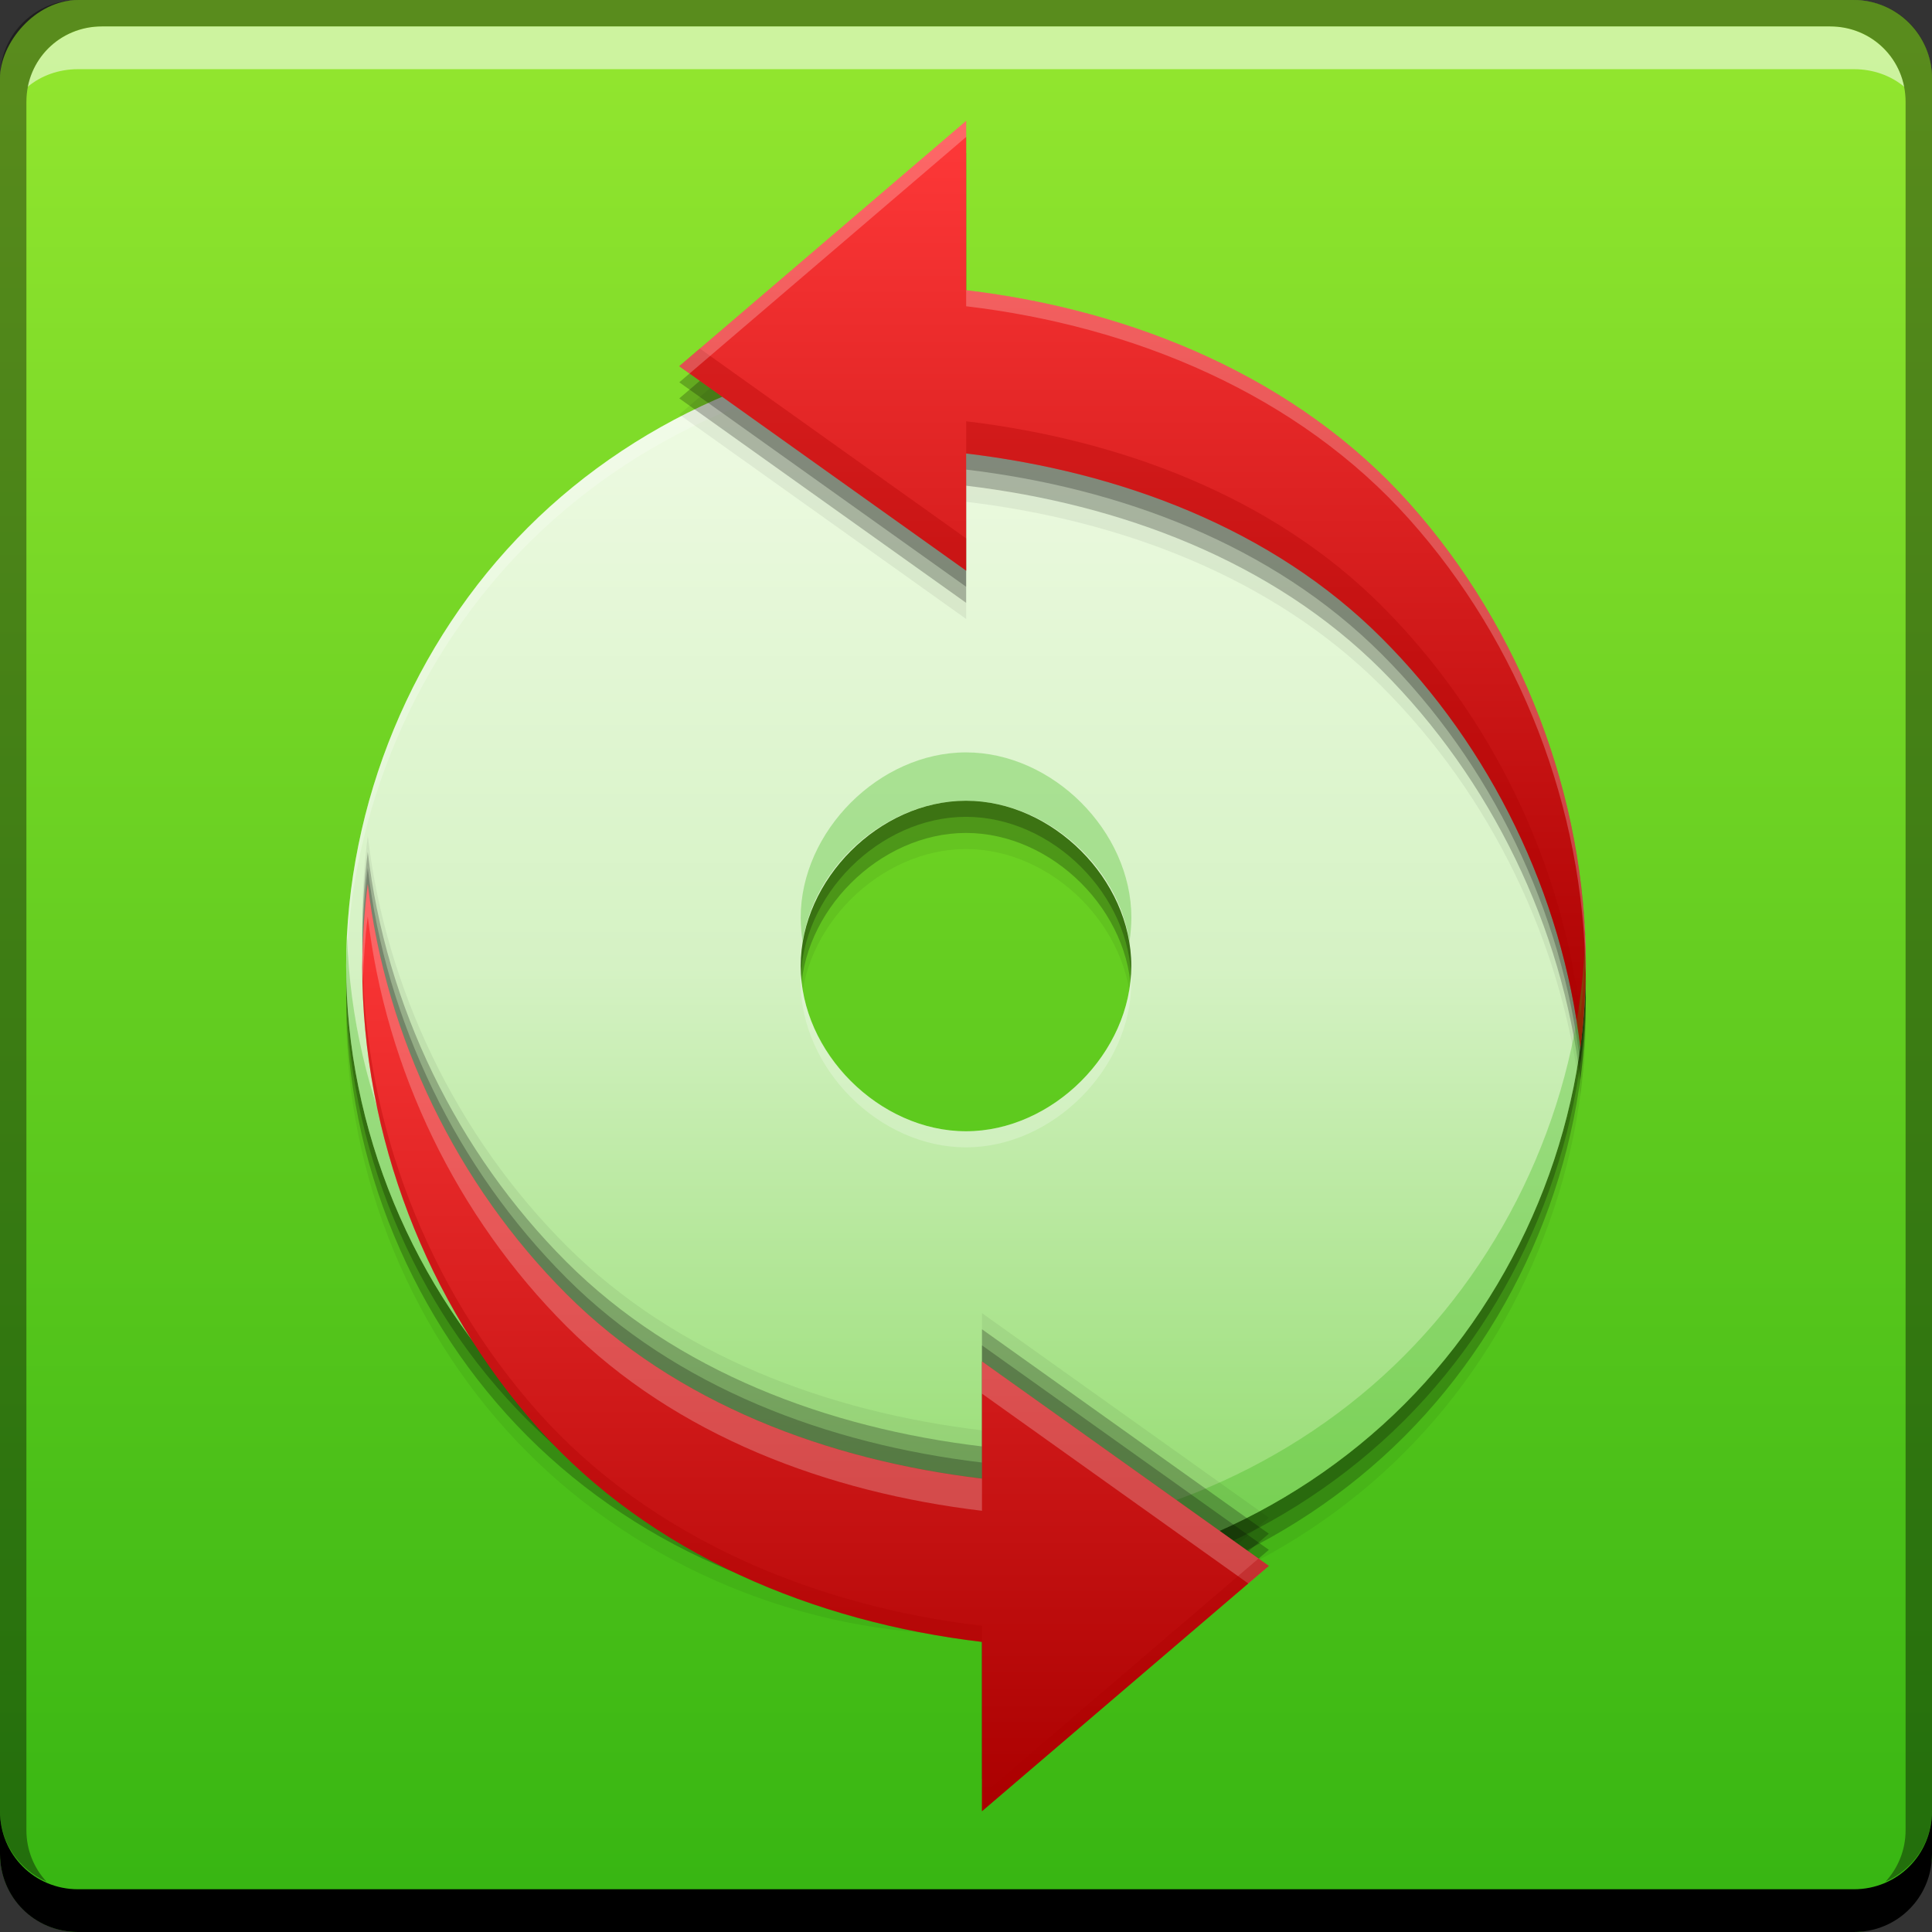 <?xml version="1.0" encoding="UTF-8" standalone="no"?>
<!-- Created with Inkscape (http://www.inkscape.org/) -->

<svg
   xmlns:dc="http://purl.org/dc/elements/1.1/"
   xmlns:cc="http://creativecommons.org/ns#"
   xmlns:rdf="http://www.w3.org/1999/02/22-rdf-syntax-ns#"
   xmlns:svg="http://www.w3.org/2000/svg"
   xmlns="http://www.w3.org/2000/svg"
   xmlns:xlink="http://www.w3.org/1999/xlink"
   xmlns:sodipodi="http://sodipodi.sourceforge.net/DTD/sodipodi-0.dtd"
   xmlns:inkscape="http://www.inkscape.org/namespaces/inkscape"
   width="48"
   height="48"
   id="svg2"
   version="1.1"
   inkscape:version="0.49 r12742"
   sodipodi:docname="dvdisaster.svg">
  <rect width="100%" height="100%" fill="#333333" stroke="none"/>
  <defs
     id="defs4">
    <style
       type="text/css"
       id="style2464" />
    <style
       id="style2464-7"
       type="text/css" />
    <linearGradient
       id="linearGradient868-9">
      <stop
         id="stop870-2"
         offset="0"
         style="stop-color:#aa0000;stop-opacity:1" />
      <stop
         id="stop872-3"
         offset="1"
         style="stop-color:#ff3939;stop-opacity:1" />
    </linearGradient>
    <linearGradient
       gradientUnits="userSpaceOnUse"
       y2="-1005.204"
       x2="24.177"
       y1="-1052.185"
       x1="24.177"
       id="linearGradient844"
       xlink:href="#linearGradient853"
       inkscape:collect="always"
       gradientTransform="translate(-2.7380371e-7,1.1997656e-5)" />
    <linearGradient
       inkscape:collect="always"
       xlink:href="#linearGradient845"
       id="linearGradient4406"
       x1="33.649"
       y1="39"
       x2="33.649"
       y2="9"
       gradientUnits="userSpaceOnUse"
       gradientTransform="matrix(1.027,0,0,1.027,-0.64,1003.722)" />
    <linearGradient
       inkscape:collect="always"
       xlink:href="#linearGradient868-9"
       id="linearGradient4442"
       x1="28.75"
       y1="1030.487"
       x2="28.75"
       y2="1007.362"
       gradientUnits="userSpaceOnUse" />
    <linearGradient
       inkscape:collect="always"
       xlink:href="#linearGradient868-9"
       id="linearGradient4574"
       gradientUnits="userSpaceOnUse"
       x1="28.742"
       y1="1007.364"
       x2="28.742"
       y2="1030.431"
       gradientTransform="matrix(-1,0,0,-1,48.4,2056.726)" />
    <linearGradient
       id="linearGradient853"
       inkscape:collect="always">
      <stop
         id="stop855"
         offset="0"
         style="stop-color:#36b512;stop-opacity:1" />
      <stop
         id="stop857"
         offset="1"
         style="stop-color:#93e62f;stop-opacity:1" />
    </linearGradient>
    <linearGradient
       id="linearGradient845"
       inkscape:collect="always">
      <stop
         id="stop847"
         offset="0"
         style="stop-color:#8eda68;stop-opacity:1" />
      <stop
         style="stop-color:#d5f2c4;stop-opacity:1;"
         offset="0.5"
         id="stop4243" />
      <stop
         id="stop849"
         offset="1"
         style="stop-color:#f0fbe5;stop-opacity:1" />
    </linearGradient>
  </defs>
  <sodipodi:namedview
     id="base"
     pagecolor="#ffffff"
     bordercolor="#666666"
     borderopacity="1.0"
     inkscape:pageopacity="0.0"
     inkscape:pageshadow="2"
     inkscape:zoom="2.8284271"
     inkscape:cx="-35.76298"
     inkscape:cy="16.443723"
     inkscape:document-units="px"
     inkscape:current-layer="layer1"
     showgrid="false"
     inkscape:window-width="1366"
     inkscape:window-height="718"
     inkscape:window-x="0"
     inkscape:window-y="23"
     inkscape:window-maximized="1">
    <sodipodi:guide
       position="9,9"
       orientation="-30,0"
       id="guide4344" />
    <sodipodi:guide
       position="9,39"
       orientation="0,30"
       id="guide4346" />
    <sodipodi:guide
       position="39,39"
       orientation="30,0"
       id="guide4348" />
    <sodipodi:guide
       position="39,9"
       orientation="0,-30"
       id="guide4350" />
    <sodipodi:guide
       position="3,3"
       orientation="-42,0"
       id="guide4364" />
    <sodipodi:guide
       position="3,45"
       orientation="0,42"
       id="guide4366" />
    <sodipodi:guide
       position="45,45"
       orientation="42,0"
       id="guide4368" />
    <sodipodi:guide
       position="45,3"
       orientation="0,-42"
       id="guide4370" />
    <sodipodi:guide
       position="9,45"
       orientation="36,0"
       id="guide4374" />
    <sodipodi:guide
       position="9,9"
       orientation="0,15"
       id="guide4376" />
    <sodipodi:guide
       position="24,9"
       orientation="-36,0"
       id="guide4378" />
    <sodipodi:guide
       position="24,45"
       orientation="0,-15"
       id="guide4380" />
    <sodipodi:guide
       position="9,45"
       orientation="11,0"
       id="guide4384" />
    <sodipodi:guide
       position="9,34"
       orientation="0,30"
       id="guide4386" />
    <sodipodi:guide
       position="39,34"
       orientation="-11,0"
       id="guide4388" />
    <sodipodi:guide
       position="39,45"
       orientation="0,-30"
       id="guide4390" />
  </sodipodi:namedview>
  <g
     inkscape:label="Capa 1"
     inkscape:groupmode="layer"
     id="layer1"
     transform="translate(0,-1004.362)">
    <rect
       style="fill:url(#linearGradient844);fill-opacity:1.0;stroke:none"
       id="rect2991-1"
       width="48"
       height="48"
       x="1.2738037e-06"
       y="-1052.362"
       ry="1.945"
       transform="scale(1,-1)" />
    <path
       inkscape:connector-curvature="0"
       id="path4424"
       d="m 24,1014.162 c -4.032,0 -8.039,1.66 -10.889,4.511 -2.851,2.851 -4.511,6.858 -4.511,10.889 -3e-7,4.032 1.66,8.039 4.511,10.889 2.851,2.851 6.858,4.511 10.889,4.511 4.032,0 8.039,-1.66 10.889,-4.511 2.851,-2.851 4.511,-6.858 4.511,-10.889 0,-4.032 -1.66,-8.039 -4.511,-10.889 -2.851,-2.851 -6.858,-4.511 -10.889,-4.511 z m 0,11.294 c 2.15,0 4.107,1.956 4.107,4.106 -1.39e-4,2.15 -1.957,4.106 -4.107,4.106 -2.15,0 -4.107,-1.956 -4.107,-4.106 1.39e-4,-2.15 1.957,-4.106 4.107,-4.106 z"
       style="fill:#000000;fill-opacity:0.059;stroke:none"
       sodipodi:nodetypes="sssssssssscscs" />
    <path
       style="fill:#000000;fill-opacity:0.235;stroke:none"
       d="m 24,1013.762 c -4.032,0 -8.039,1.66 -10.889,4.511 -2.851,2.851 -4.511,6.858 -4.511,10.889 -3e-7,4.032 1.66,8.039 4.511,10.889 2.851,2.851 6.858,4.511 10.889,4.511 4.032,0 8.039,-1.66 10.889,-4.511 2.851,-2.851 4.511,-6.858 4.511,-10.889 0,-4.032 -1.66,-8.039 -4.511,-10.889 -2.851,-2.851 -6.858,-4.511 -10.889,-4.511 z m 0,11.294 c 2.15,0 4.107,1.956 4.107,4.106 -1.39e-4,2.15 -1.957,4.106 -4.107,4.106 -2.15,0 -4.107,-1.956 -4.107,-4.106 1.39e-4,-2.15 1.957,-4.106 4.107,-4.106 z"
       id="path4422"
       inkscape:connector-curvature="0"
       sodipodi:nodetypes="sssssssssscscs" />
    <path
       inkscape:connector-curvature="0"
       id="path4418"
       d="m 24,1013.362 c -4.032,0 -8.039,1.66 -10.889,4.511 -2.851,2.851 -4.511,6.858 -4.511,10.889 -3e-7,4.032 1.66,8.039 4.511,10.889 2.851,2.851 6.858,4.511 10.889,4.511 4.032,0 8.039,-1.66 10.889,-4.511 2.851,-2.851 4.511,-6.858 4.511,-10.889 0,-4.032 -1.66,-8.039 -4.511,-10.889 -2.851,-2.851 -6.858,-4.511 -10.889,-4.511 z m 0,11.294 c 2.15,0 4.107,1.956 4.107,4.106 -1.39e-4,2.15 -1.957,4.106 -4.107,4.106 -2.15,0 -4.107,-1.956 -4.107,-4.106 1.39e-4,-2.15 1.957,-4.106 4.107,-4.106 z"
       style="fill:#000000;fill-opacity:0.235;stroke:none"
       sodipodi:nodetypes="sssssssssscscs" />
    <path
       inkscape:connector-curvature="0"
       style="fill:#000000;fill-opacity:1;stroke:none"
       d="m -1.2738037e-6,1049.362 0,1.062 c 0,1.077 0.86,1.938 1.937,1.938 l 44.125,0 c 1.077,0 1.938,-0.86 1.938,-1.938 l 0,-1.062 c 0,1.077 -0.86,1.938 -1.938,1.938 l -44.125,0 c -1.077,0 -1.937,-0.86 -1.937,-1.938 z"
       id="rect846" />
    <path
       inkscape:connector-curvature="0"
       style="fill:#ffffff;fill-opacity:0.537;stroke:none"
       d="m 2.531,1005.019 c -0.917,0 -1.671,0.639 -1.844,1.5 0.336,-0.28 0.775,-0.438 1.25,-0.438 l 44.125,0 c 0.475,0 0.914,0.158 1.25,0.438 -0.173,-0.861 -0.927,-1.5 -1.844,-1.5 l -42.938,0 z"
       id="path7515" />
    <path
       inkscape:connector-curvature="0"
       style="fill:#000000;fill-opacity:0.392;stroke:none"
       d="m 1.937,1004.362 c -1.077,0 -1.937,0.86 -1.937,1.938 l 0,43.062 c 0,0.793 0.48,1.449 1.156,1.75 -0.309,-0.333 -0.5,-0.782 -0.5,-1.281 l 0,-42.938 c 0,-1.048 0.827,-1.875 1.875,-1.875 l 42.938,0 c 1.048,0 1.875,0.827 1.875,1.875 l 0,42.938 c 0,0.499 -0.191,0.948 -0.5,1.281 0.676,-0.301 1.156,-0.957 1.156,-1.75 l 0,-43.062 c 0,-1.077 -0.86,-1.938 -1.938,-1.938 l -44.125,0 z"
       id="rect4280-4" />
    <path
       style="fill:url(#linearGradient4406);fill-opacity:1.0;stroke:none"
       d="m 24,1012.962 c -4.032,0 -8.039,1.66 -10.889,4.511 -2.851,2.851 -4.511,6.858 -4.511,10.889 -3e-7,4.032 1.66,8.039 4.511,10.889 2.851,2.851 6.858,4.511 10.889,4.511 4.032,0 8.039,-1.66 10.889,-4.511 2.851,-2.851 4.511,-6.858 4.511,-10.889 0,-4.032 -1.66,-8.039 -4.511,-10.889 -2.851,-2.851 -6.858,-4.511 -10.889,-4.511 z m 0,11.294 c 2.15,0 4.107,1.956 4.107,4.106 -1.39e-4,2.15 -1.957,4.106 -4.107,4.106 -2.15,0 -4.107,-1.956 -4.107,-4.106 1.39e-4,-2.15 1.957,-4.106 4.107,-4.106 z"
       id="path4352"
       inkscape:connector-curvature="0"
       sodipodi:nodetypes="sssssssssscscs" />
    <path
       style="fill:#ffffff;fill-opacity:0.235;stroke:none"
       d="M 24,8.6 C 19.968,8.6 15.961,10.259 13.11,13.11 10.259,15.961 8.6,19.968 8.6,24 c 0.002,0.055 0.005,0.111 0.008,0.166 0.061,-3.991 1.746,-7.934 4.59,-10.736 C 16.041,10.629 20.008,9.001 24,9 c 4.003,0.002 7.981,1.639 10.827,4.454 2.845,2.816 4.523,6.777 4.566,10.78 0.003,-0.078 0.006,-0.156 0.008,-0.234 1.03e-4,-4.032 -1.66,-8.039 -4.511,-10.89 C 32.039,10.259 28.032,8.6 24,8.6 Z m 4.098,15.574 c -0.089,2.088 -2.008,3.929 -4.098,3.932 -2.073,-0.001 -3.983,-1.809 -4.098,-3.879 -0.004,0.058 -0.008,0.116 -0.01,0.174 6.27e-4,2.15 1.957,4.106 4.107,4.105 2.15,3.96e-4 4.107,-1.955 4.107,-4.105 -0.001,-0.076 -0.004,-0.151 -0.01,-0.227 z"
       transform="translate(0,1004.362)"
       id="path4431"
       inkscape:connector-curvature="0"
       sodipodi:nodetypes="csccscsccscccccccc" />
    <path
       sodipodi:nodetypes="ccccsccscc"
       inkscape:connector-curvature="0"
       id="path4450"
       d="m 24.004,1008.565 -7.127,6.095 7.127,5.08 0,-2.911 c 3.824,0.456 7.601,1.862 10.322,4.583 2.72,2.72 4.489,6.37 4.938,10.186 0.087,-0.685 0.133,-1.376 0.137,-2.067 -0.006,-4.178 -1.594,-8.335 -4.377,-11.456 -2.783,-3.121 -6.861,-4.811 -11.019,-5.303 z"
       style="fill:#000000;fill-opacity:0.059;stroke:none" />
    <path
       style="fill:#000000;fill-opacity:0.235;stroke:none"
       d="m 24.004,1008.165 -7.127,6.095 7.127,5.08 0,-2.911 c 3.824,0.456 7.601,1.862 10.322,4.583 2.72,2.72 4.489,6.37 4.938,10.186 0.087,-0.685 0.133,-1.376 0.137,-2.067 -0.006,-4.178 -1.594,-8.335 -4.377,-11.456 -2.783,-3.121 -6.861,-4.811 -11.019,-5.303 z"
       id="path4448"
       inkscape:connector-curvature="0"
       sodipodi:nodetypes="ccccsccscc" />
    <path
       sodipodi:nodetypes="ccccsccscc"
       inkscape:connector-curvature="0"
       id="path4444"
       d="m 24.004,1007.765 -7.127,6.095 7.127,5.08 0,-2.911 c 3.824,0.456 7.601,1.862 10.322,4.583 2.72,2.72 4.489,6.37 4.938,10.186 0.087,-0.685 0.133,-1.376 0.137,-2.067 -0.006,-4.178 -1.594,-8.335 -4.377,-11.456 -2.783,-3.121 -6.861,-4.811 -11.019,-5.303 z"
       style="fill:#000000;fill-opacity:0.235;stroke:none" />
    <path
       style="fill:url(#linearGradient4442);stroke:none;fill-opacity:1.0"
       d="m 24.004,1007.365 -7.127,6.095 7.127,5.08 0,-2.911 c 3.824,0.456 7.601,1.862 10.322,4.583 2.72,2.72 4.489,6.37 4.938,10.186 0.087,-0.685 0.133,-1.376 0.137,-2.067 -0.006,-4.178 -1.594,-8.335 -4.377,-11.456 -2.783,-3.121 -6.861,-4.811 -11.019,-5.303 z"
       id="path4392"
       inkscape:connector-curvature="0"
       sodipodi:nodetypes="ccccsccscc" />
    <path
       style="fill:#38b612;fill-opacity:0.314;stroke:none"
       d="m 24,18.693 c -2.151,-3.96e-4 -4.108,1.957 -4.107,4.107 0.001,0.202 0.018,0.404 0.049,0.604 0.283,-1.928 2.11,-3.508 4.059,-3.51 1.947,0.002 3.772,1.576 4.059,3.502 0.031,-0.197 0.047,-0.396 0.049,-0.596 C 28.108,20.65 26.151,18.693 24,18.693 Z M 8.625,23.297 C 8.611,23.531 8.603,23.765 8.6,24 8.6,28.032 10.259,32.039 13.11,34.89 15.961,37.741 19.968,39.4 24,39.4 28.032,39.4 32.039,37.741 34.89,34.89 37.741,32.039 39.4,28.032 39.4,24 39.395,23.835 39.386,23.669 39.375,23.504 39.196,27.413 37.46,31.228 34.632,33.932 31.803,36.635 27.913,38.197 24,38.199 20.054,38.195 16.132,36.604 13.299,33.857 10.465,31.111 8.753,27.241 8.625,23.297 Z"
       transform="translate(0,1004.362)"
       id="path4426"
       inkscape:connector-curvature="0"
       sodipodi:nodetypes="cccccccccscsccscsc" />
    <path
       style="fill:#ac0101;stroke:none;fill-opacity:0.314"
       d="M 17.387 8.66 L 16.877 9.098 L 24.004 14.178 L 24.004 13.377 L 17.387 8.66 z M 24.004 10.467 L 24.004 11.266 C 27.828 11.722 31.606 13.129 34.326 15.85 C 37.046 18.57 38.815 22.219 39.264 26.035 C 39.351 25.35 39.396 24.66 39.4 23.969 C 39.4 23.855 39.387 23.742 39.385 23.629 C 39.367 24.166 39.331 24.701 39.264 25.234 C 38.815 21.418 37.046 17.769 34.326 15.049 C 31.606 12.329 27.828 10.923 24.004 10.467 z "
       transform="translate(0,1004.362)"
       id="path4452" />
    <path
       style="fill:#ffffff;stroke:none;fill-opacity:0.235"
       d="M 24.004 3.002 L 16.877 9.098 L 17.133 9.279 L 24.004 3.402 L 24.004 3.002 z M 24.004 7.209 L 24.004 7.609 C 28.162 8.101 32.24 9.791 35.023 12.912 C 37.77 15.991 39.345 20.078 39.393 24.199 C 39.394 24.122 39.4 24.046 39.4 23.969 C 39.395 19.791 37.807 15.633 35.023 12.512 C 32.24 9.39 28.162 7.7 24.004 7.209 z "
       transform="translate(0,1004.362)"
       id="path4457" />
    <path
       style="fill:#000000;fill-opacity:0.059;stroke:none"
       d="m 24.397,1048.162 7.127,-6.095 -7.127,-5.08 0,2.911 c -3.824,-0.456 -7.601,-1.862 -10.322,-4.583 -2.72,-2.72 -4.489,-6.37 -4.938,-10.186 -0.087,0.685 -0.133,1.376 -0.137,2.067 0.006,4.178 1.594,8.335 4.377,11.456 2.783,3.121 6.861,4.811 11.019,5.303 z"
       id="path4562"
       inkscape:connector-curvature="0"
       sodipodi:nodetypes="ccccsccscc" />
    <path
       sodipodi:nodetypes="ccccsccscc"
       inkscape:connector-curvature="0"
       id="path4564"
       d="m 24.397,1048.562 7.127,-6.095 -7.127,-5.08 0,2.911 c -3.824,-0.456 -7.601,-1.862 -10.322,-4.583 -2.72,-2.72 -4.489,-6.37 -4.938,-10.186 -0.087,0.685 -0.133,1.376 -0.137,2.067 0.006,4.178 1.594,8.335 4.377,11.456 2.783,3.121 6.861,4.811 11.019,5.303 z"
       style="fill:#000000;fill-opacity:0.235;stroke:none" />
    <path
       style="fill:#000000;fill-opacity:0.235;stroke:none"
       d="m 24.397,1048.962 7.127,-6.095 -7.127,-5.08 0,2.911 c -3.824,-0.456 -7.601,-1.862 -10.322,-4.583 -2.72,-2.72 -4.489,-6.37 -4.938,-10.186 -0.087,0.685 -0.133,1.376 -0.137,2.067 0.006,4.178 1.594,8.335 4.377,11.456 2.783,3.121 6.861,4.811 11.019,5.303 z"
       id="path4566"
       inkscape:connector-curvature="0"
       sodipodi:nodetypes="ccccsccscc" />
    <path
       sodipodi:nodetypes="ccccsccscc"
       inkscape:connector-curvature="0"
       id="path4568"
       d="m 24.397,1049.361 7.127,-6.095 -7.127,-5.08 0,2.911 c -3.824,-0.456 -7.601,-1.862 -10.322,-4.583 -2.72,-2.72 -4.489,-6.37 -4.938,-10.186 -0.087,0.685 -0.133,1.376 -0.137,2.067 0.006,4.178 1.594,8.335 4.377,11.456 2.783,3.121 6.861,4.811 11.019,5.303 z"
       style="fill:url(#linearGradient4574);fill-opacity:1;stroke:none" />
    <path
       id="path4570"
       d="m 31.014,1043.704 0.51,-0.438 -7.127,-5.08 0,0.801 6.617,4.717 z m -6.617,-1.807 0,-0.799 c -3.824,-0.456 -7.602,-1.864 -10.322,-4.584 -2.72,-2.72 -4.489,-6.369 -4.938,-10.185 -0.087,0.685 -0.132,1.375 -0.137,2.066 1.52e-4,0.113 0.013,0.227 0.016,0.34 0.018,-0.537 0.053,-1.073 0.121,-1.605 0.448,3.816 2.217,7.465 4.938,10.185 2.72,2.72 6.498,4.126 10.322,4.582 z"
       style="fill:#ffffff;fill-opacity:0.235;stroke:none"
       inkscape:connector-curvature="0" />
    <path
       id="path4572"
       d="m 24.396,1049.362 7.127,-6.096 -0.256,-0.182 -6.871,5.877 0,0.4 z m 0,-4.207 0,-0.4 c -4.158,-0.491 -8.236,-2.182 -11.02,-5.303 -2.746,-3.079 -4.322,-7.166 -4.369,-11.287 -0.002,0.077 -0.007,0.154 -0.008,0.231 0.006,4.178 1.593,8.336 4.377,11.457 2.783,3.121 6.861,4.811 11.02,5.303 z"
       style="fill:#ac0101;fill-opacity:0.314;stroke:none"
       inkscape:connector-curvature="0" />
  </g>
</svg>
